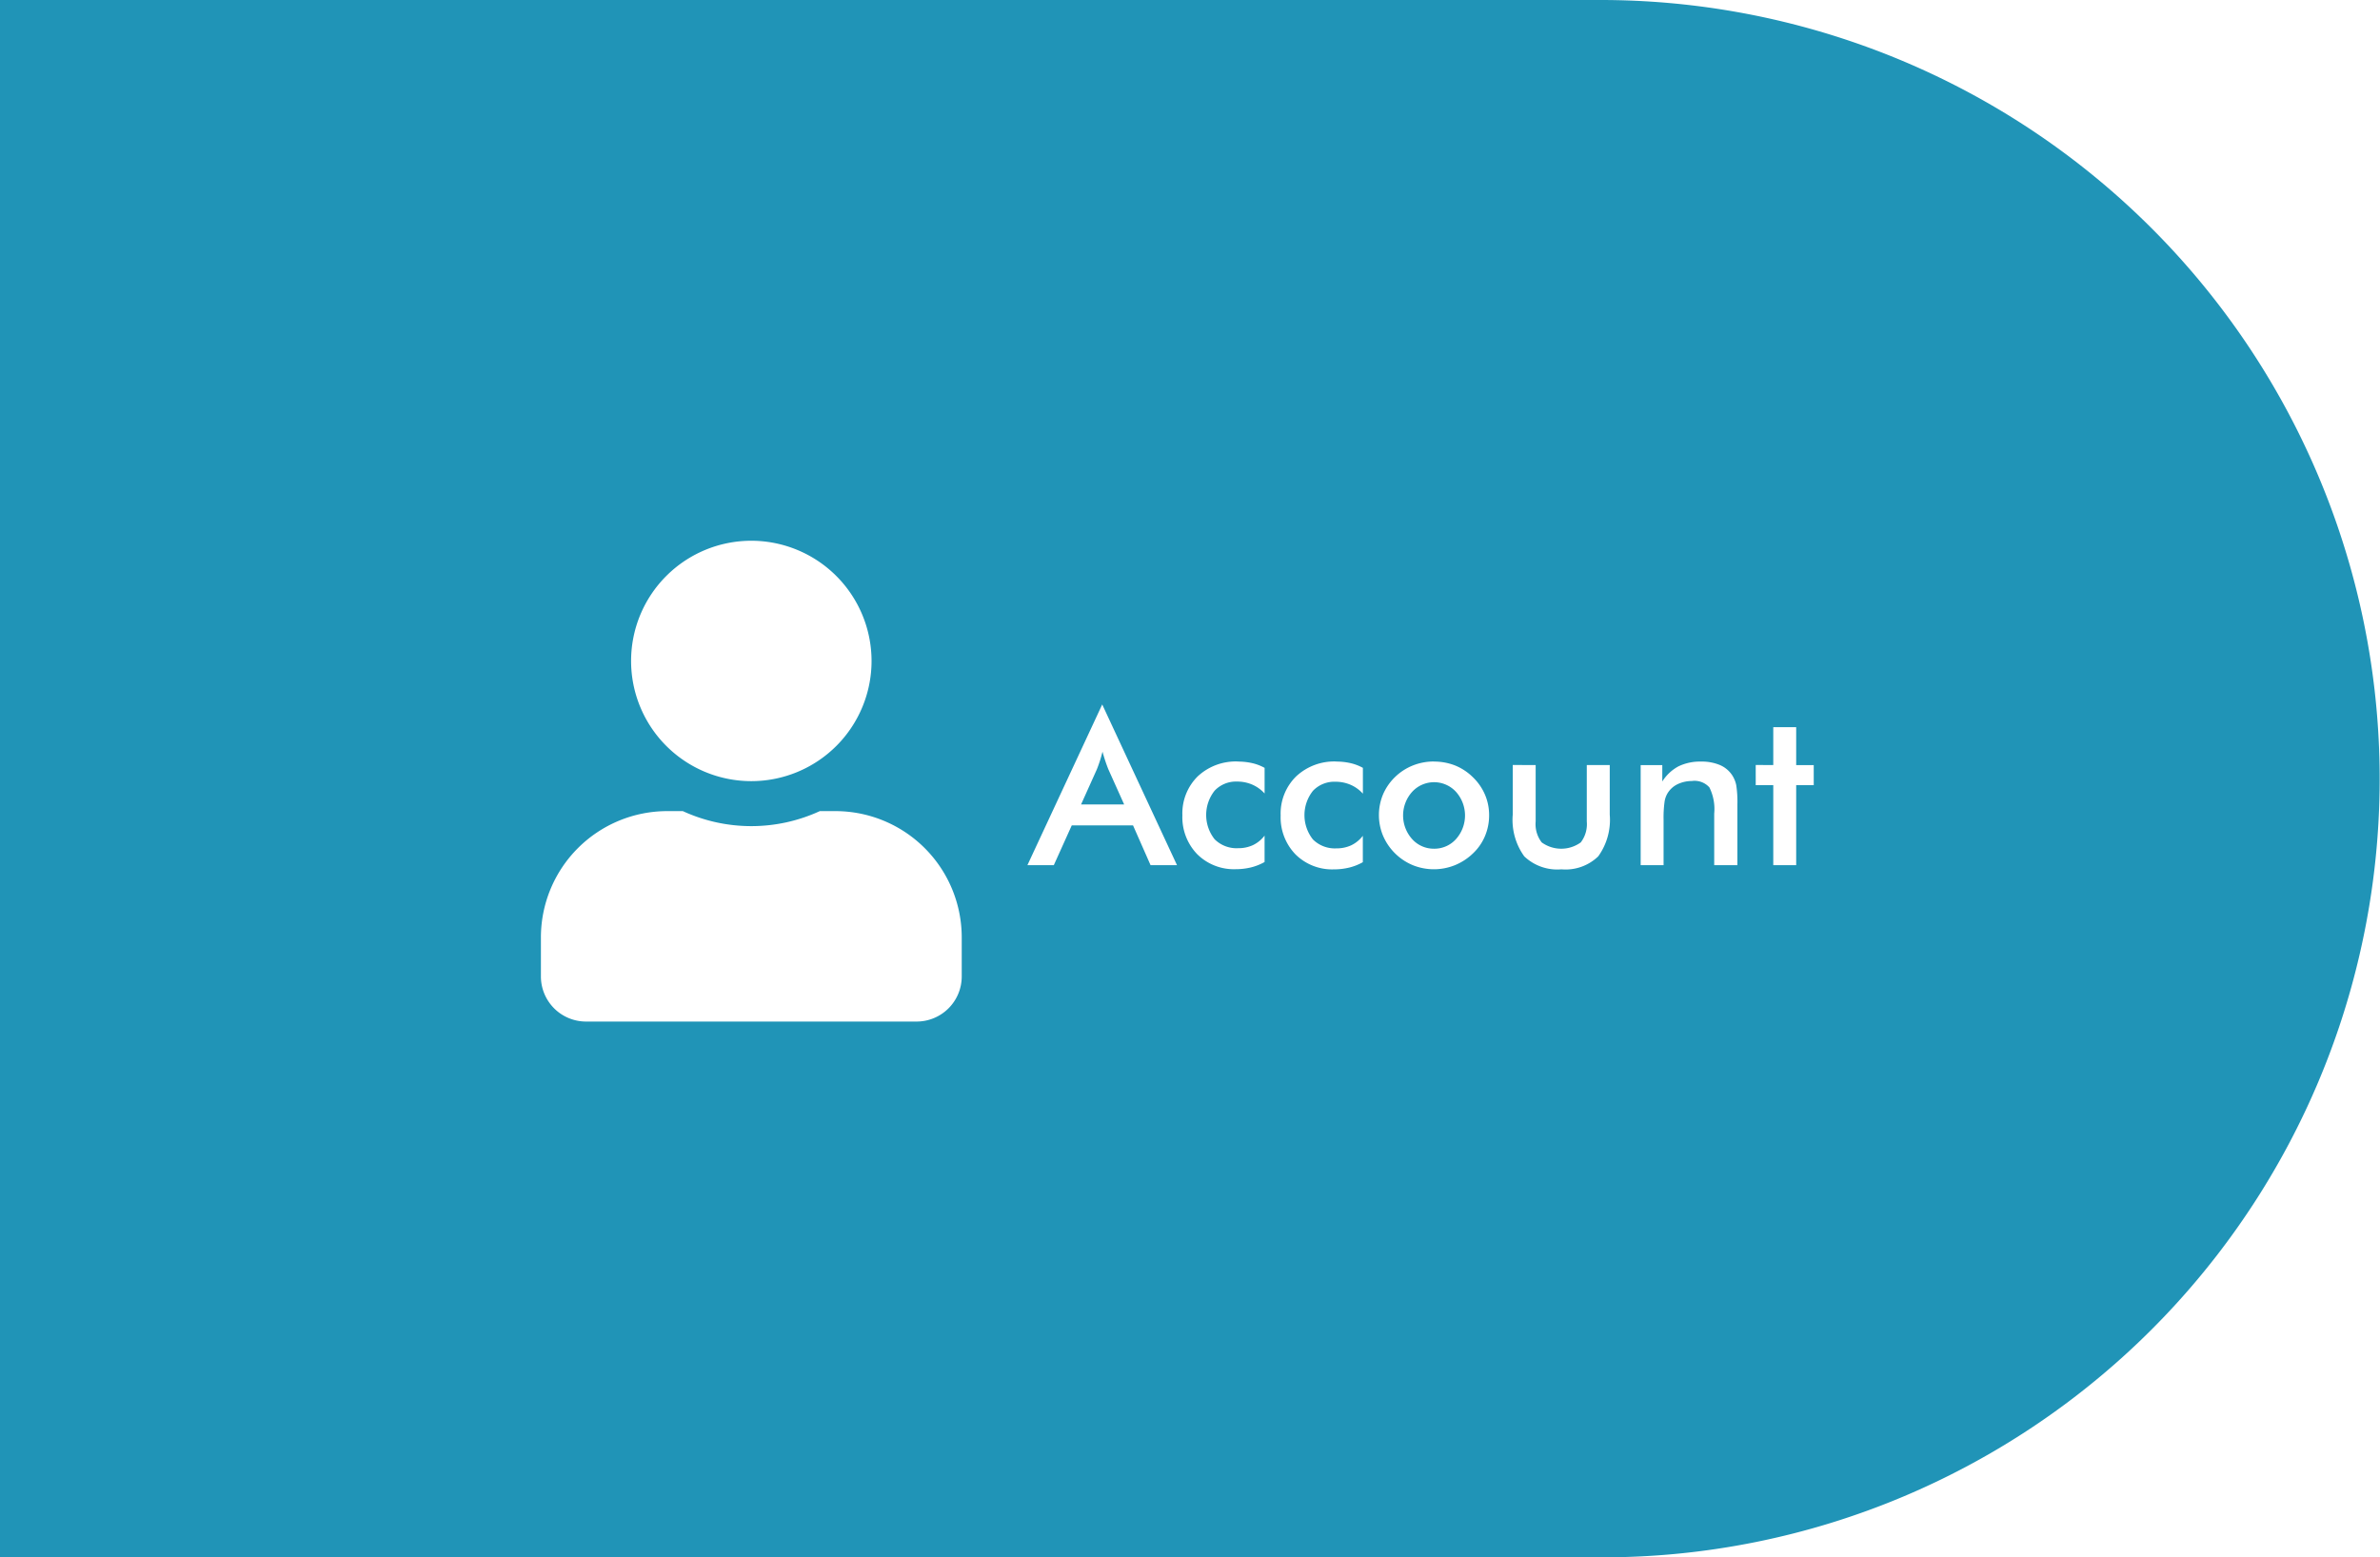 <svg xmlns="http://www.w3.org/2000/svg" width="110" height="72" viewBox="0 0 110 72"><defs><style>.a{fill:#2094b7;}</style></defs><path class="a" d="M74,72H0V0H74A36.01,36.01,0,0,1,88.013,69.171,35.785,35.785,0,0,1,74,72ZM30.835,37.5A5.841,5.841,0,0,0,25,43.339v1.806a2.086,2.086,0,0,0,2.083,2.084H42.366a2.086,2.086,0,0,0,2.084-2.084V43.339A5.841,5.841,0,0,0,38.615,37.5H37.89a7.564,7.564,0,0,1-6.33,0Zm39.082-2.133v2.291a2.879,2.879,0,0,0,.532,1.933,2.212,2.212,0,0,0,1.719.6,2.171,2.171,0,0,0,1.7-.6,2.884,2.884,0,0,0,.532-1.929V35.371H73.339v2.607a1.386,1.386,0,0,1-.278.968,1.541,1.541,0,0,1-1.806,0,1.382,1.382,0,0,1-.279-.968V35.371Zm-3.648-.161a2.606,2.606,0,0,0-.971.185,2.51,2.51,0,0,0-.821.533,2.48,2.48,0,0,0-.554.8,2.492,2.492,0,0,0,0,1.917A2.57,2.57,0,0,0,65.3,40a2.6,2.6,0,0,0,1.943,0,2.643,2.643,0,0,0,.845-.554,2.344,2.344,0,0,0,.549-.8,2.468,2.468,0,0,0,.188-.962,2.4,2.4,0,0,0-.19-.942,2.466,2.466,0,0,0-.557-.806,2.508,2.508,0,0,0-.828-.547A2.626,2.626,0,0,0,66.269,35.21Zm-4.512,0A2.573,2.573,0,0,0,59.9,35.9a2.408,2.408,0,0,0-.71,1.8,2.458,2.458,0,0,0,.686,1.8,2.4,2.4,0,0,0,1.775.693,2.967,2.967,0,0,0,.71-.083,2.5,2.5,0,0,0,.627-.249v-1.22a1.488,1.488,0,0,1-.532.437,1.586,1.586,0,0,1-.688.144,1.434,1.434,0,0,1-1.086-.412,1.808,1.808,0,0,1,0-2.248,1.361,1.361,0,0,1,1.04-.42,1.736,1.736,0,0,1,.7.141,1.653,1.653,0,0,1,.569.41V35.5a2.191,2.191,0,0,0-.566-.217A2.9,2.9,0,0,0,61.757,35.21Zm-4.54,0a2.577,2.577,0,0,0-1.859.686,2.408,2.408,0,0,0-.71,1.8,2.458,2.458,0,0,0,.686,1.8,2.4,2.4,0,0,0,1.775.693,2.982,2.982,0,0,0,.711-.083,2.512,2.512,0,0,0,.627-.249v-1.22a1.483,1.483,0,0,1-.533.437,1.584,1.584,0,0,1-.688.144,1.437,1.437,0,0,1-1.087-.412,1.809,1.809,0,0,1,0-2.248,1.357,1.357,0,0,1,1.04-.42,1.744,1.744,0,0,1,.7.141,1.671,1.671,0,0,1,.569.41V35.5a2.192,2.192,0,0,0-.566-.217A2.913,2.913,0,0,0,57.217,35.21Zm23.93.161V36.3h.811V40h1.059V36.3h.811v-.928h-.811V33.619H81.958v1.752Zm-2.929.737a.924.924,0,0,1,.788.3,2.249,2.249,0,0,1,.222,1.213V40H80.3V37.193a5.075,5.075,0,0,0-.053-.889,1.321,1.321,0,0,0-.176-.444,1.281,1.281,0,0,0-.569-.486,2.15,2.15,0,0,0-.881-.164,2.291,2.291,0,0,0-1.045.22,2.011,2.011,0,0,0-.747.7v-.757h-1V40h1.059V37.891a5.323,5.323,0,0,1,.047-.832,1.049,1.049,0,0,1,.164-.427,1.1,1.1,0,0,1,.456-.386A1.545,1.545,0,0,1,78.217,36.108ZM49.536,38.159h2.831L53.178,40H54.4l-3.457-7.431L47.485,40h1.22l.83-1.84ZM34.725,25a5.557,5.557,0,1,0,5.557,5.557A5.563,5.563,0,0,0,34.725,25ZM66.279,39.238a1.343,1.343,0,0,1-1.013-.446,1.635,1.635,0,0,1,0-2.182,1.375,1.375,0,0,1,2.029,0,1.639,1.639,0,0,1,0,2.182A1.34,1.34,0,0,1,66.279,39.238ZM51.958,37.193H49.965l.733-1.631c.047-.12.092-.245.134-.373s.086-.282.124-.437c.041.15.087.3.137.452.046.134.09.255.132.359l.732,1.629Z"/></svg>